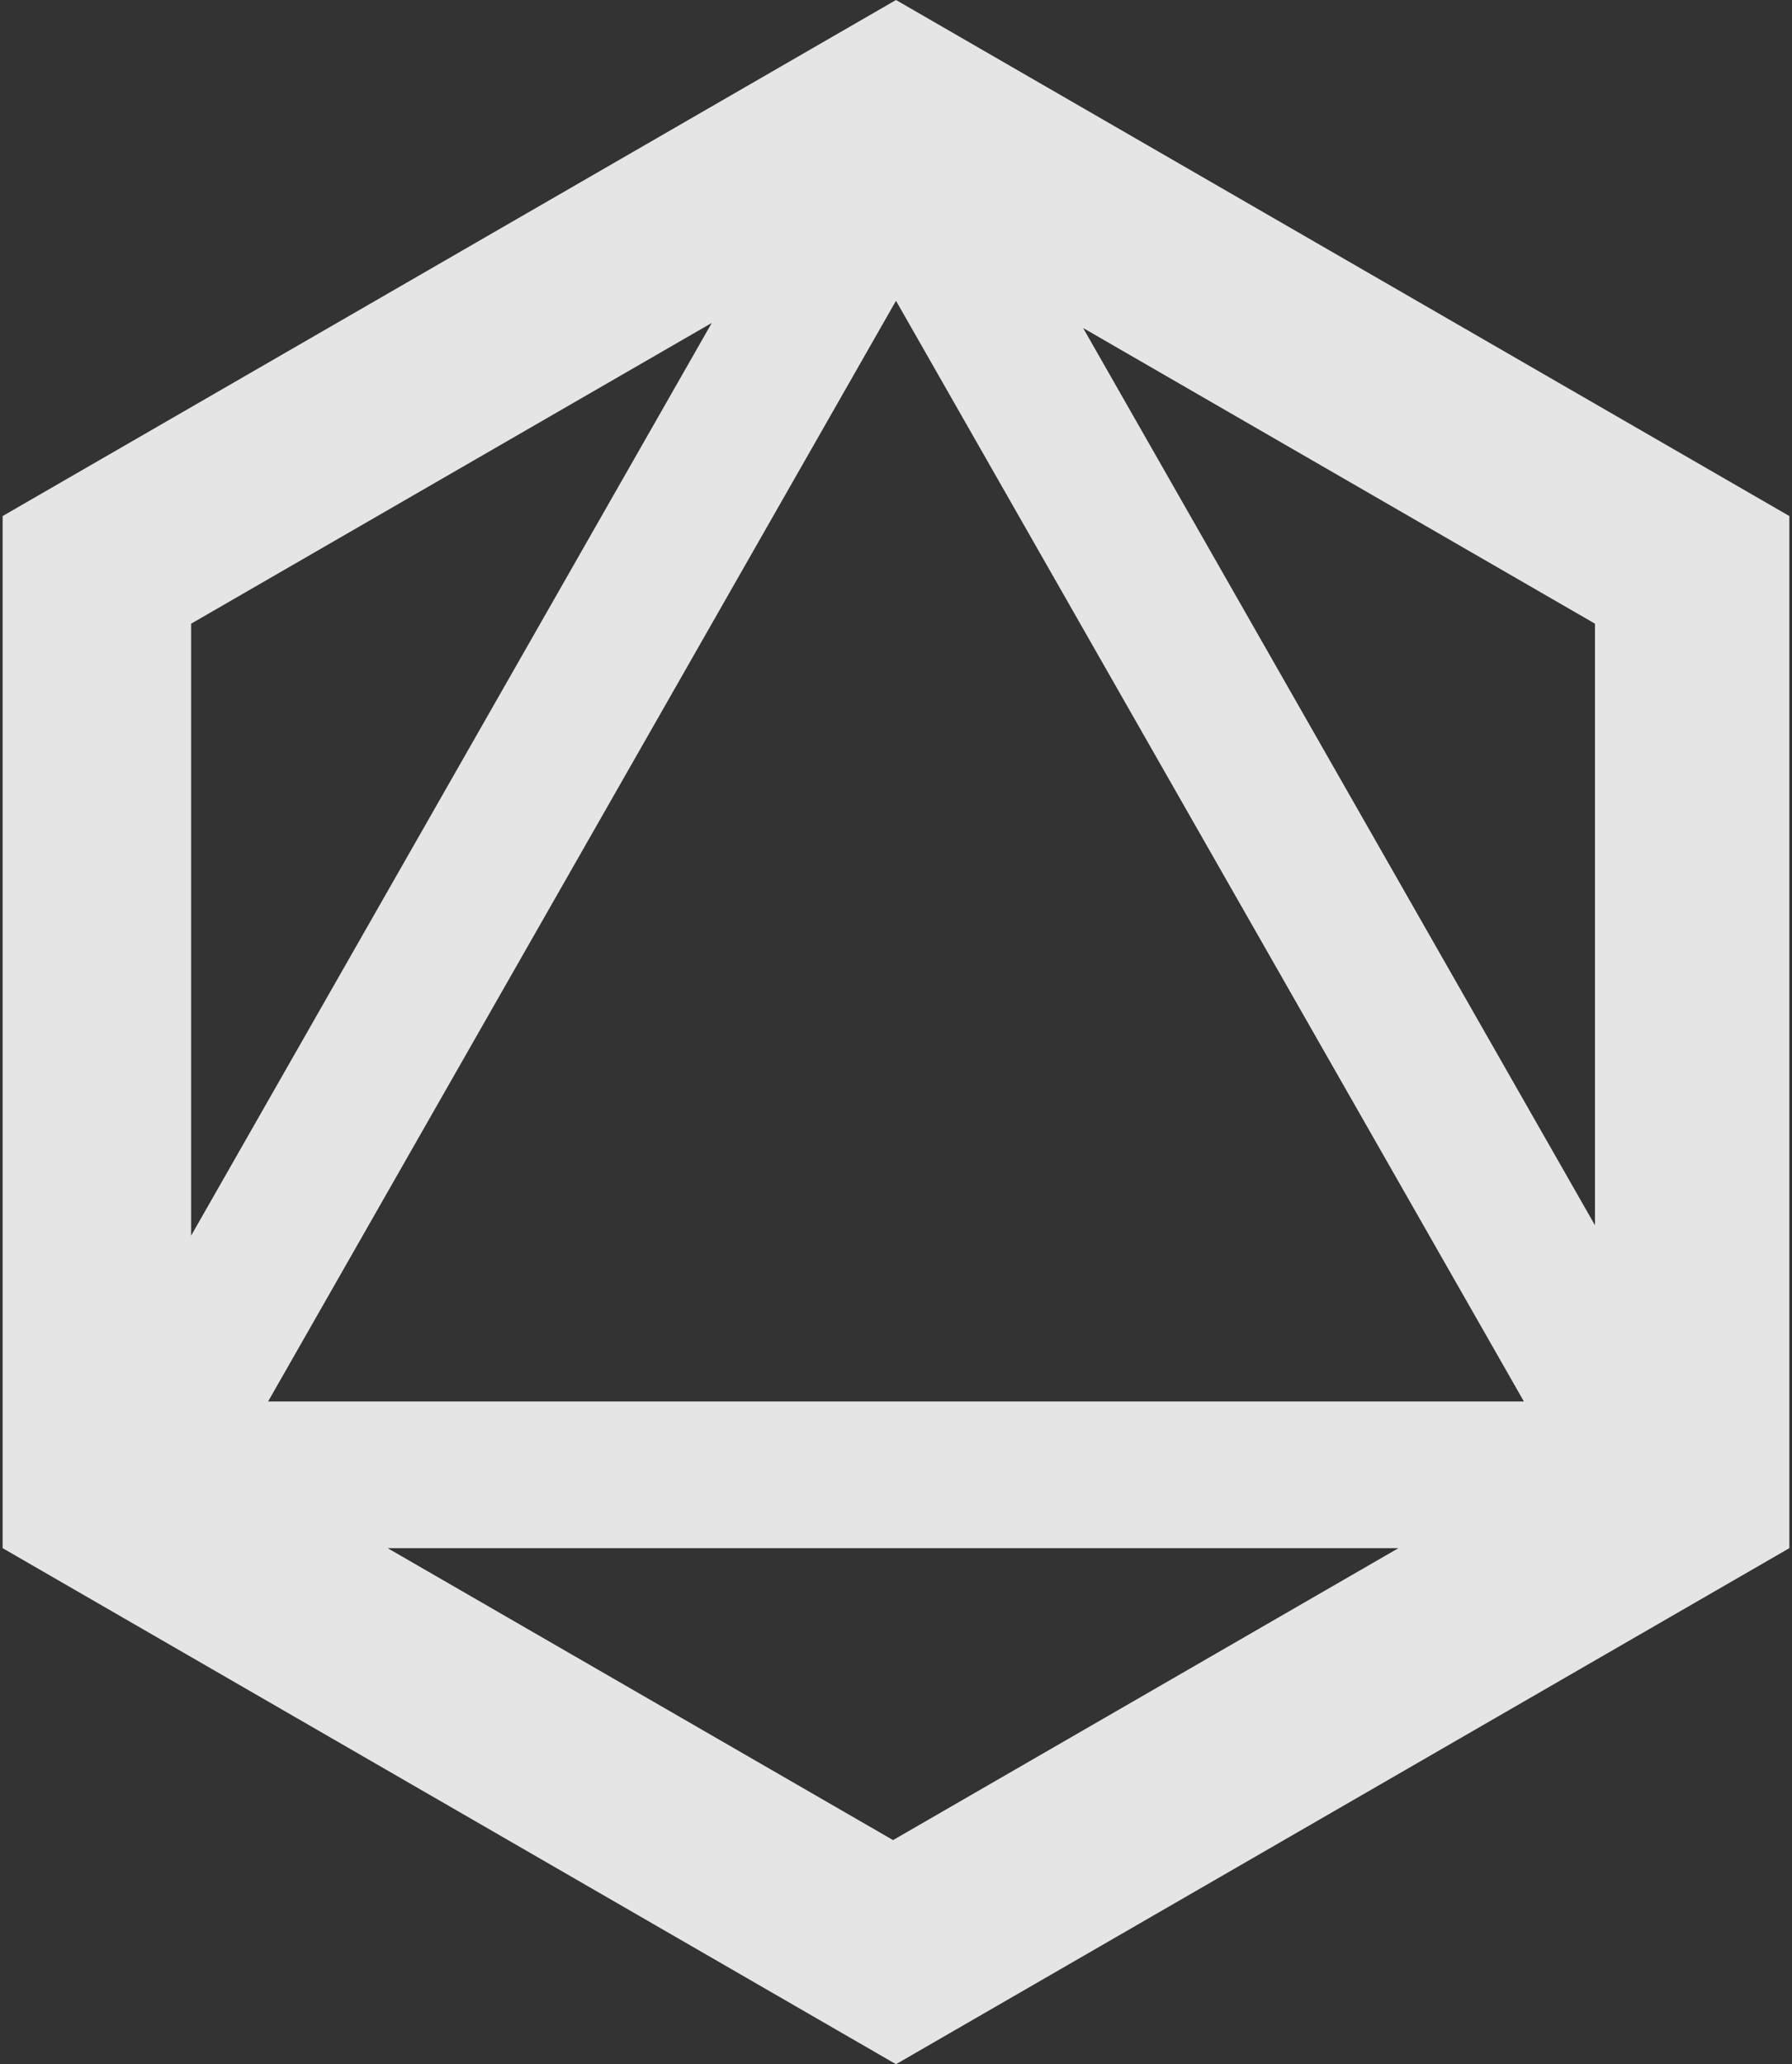 <svg width="304" height="350" viewBox="0 0 304 350" fill="none" xmlns="http://www.w3.org/2000/svg">
    <rect x="0" y="0" width="304" height="350" fill="#333333" stroke="none"/>
    <path fill-rule="evenodd" clip-rule="evenodd" d="M152 0L303.554 87.5V262.5L152 350L0.446 262.5V87.5L152 0ZM120.749 54.754L32.422 105.75V209.51L120.749 54.754ZM65.763 262.5L151.5 312L237.237 262.5H65.763ZM270.578 207.758L183.742 55.615L270.578 105.75V207.758ZM152 51L258.521 237.633H45.479L152 51Z" fill="white" fill-opacity="0.87" />
</svg>
